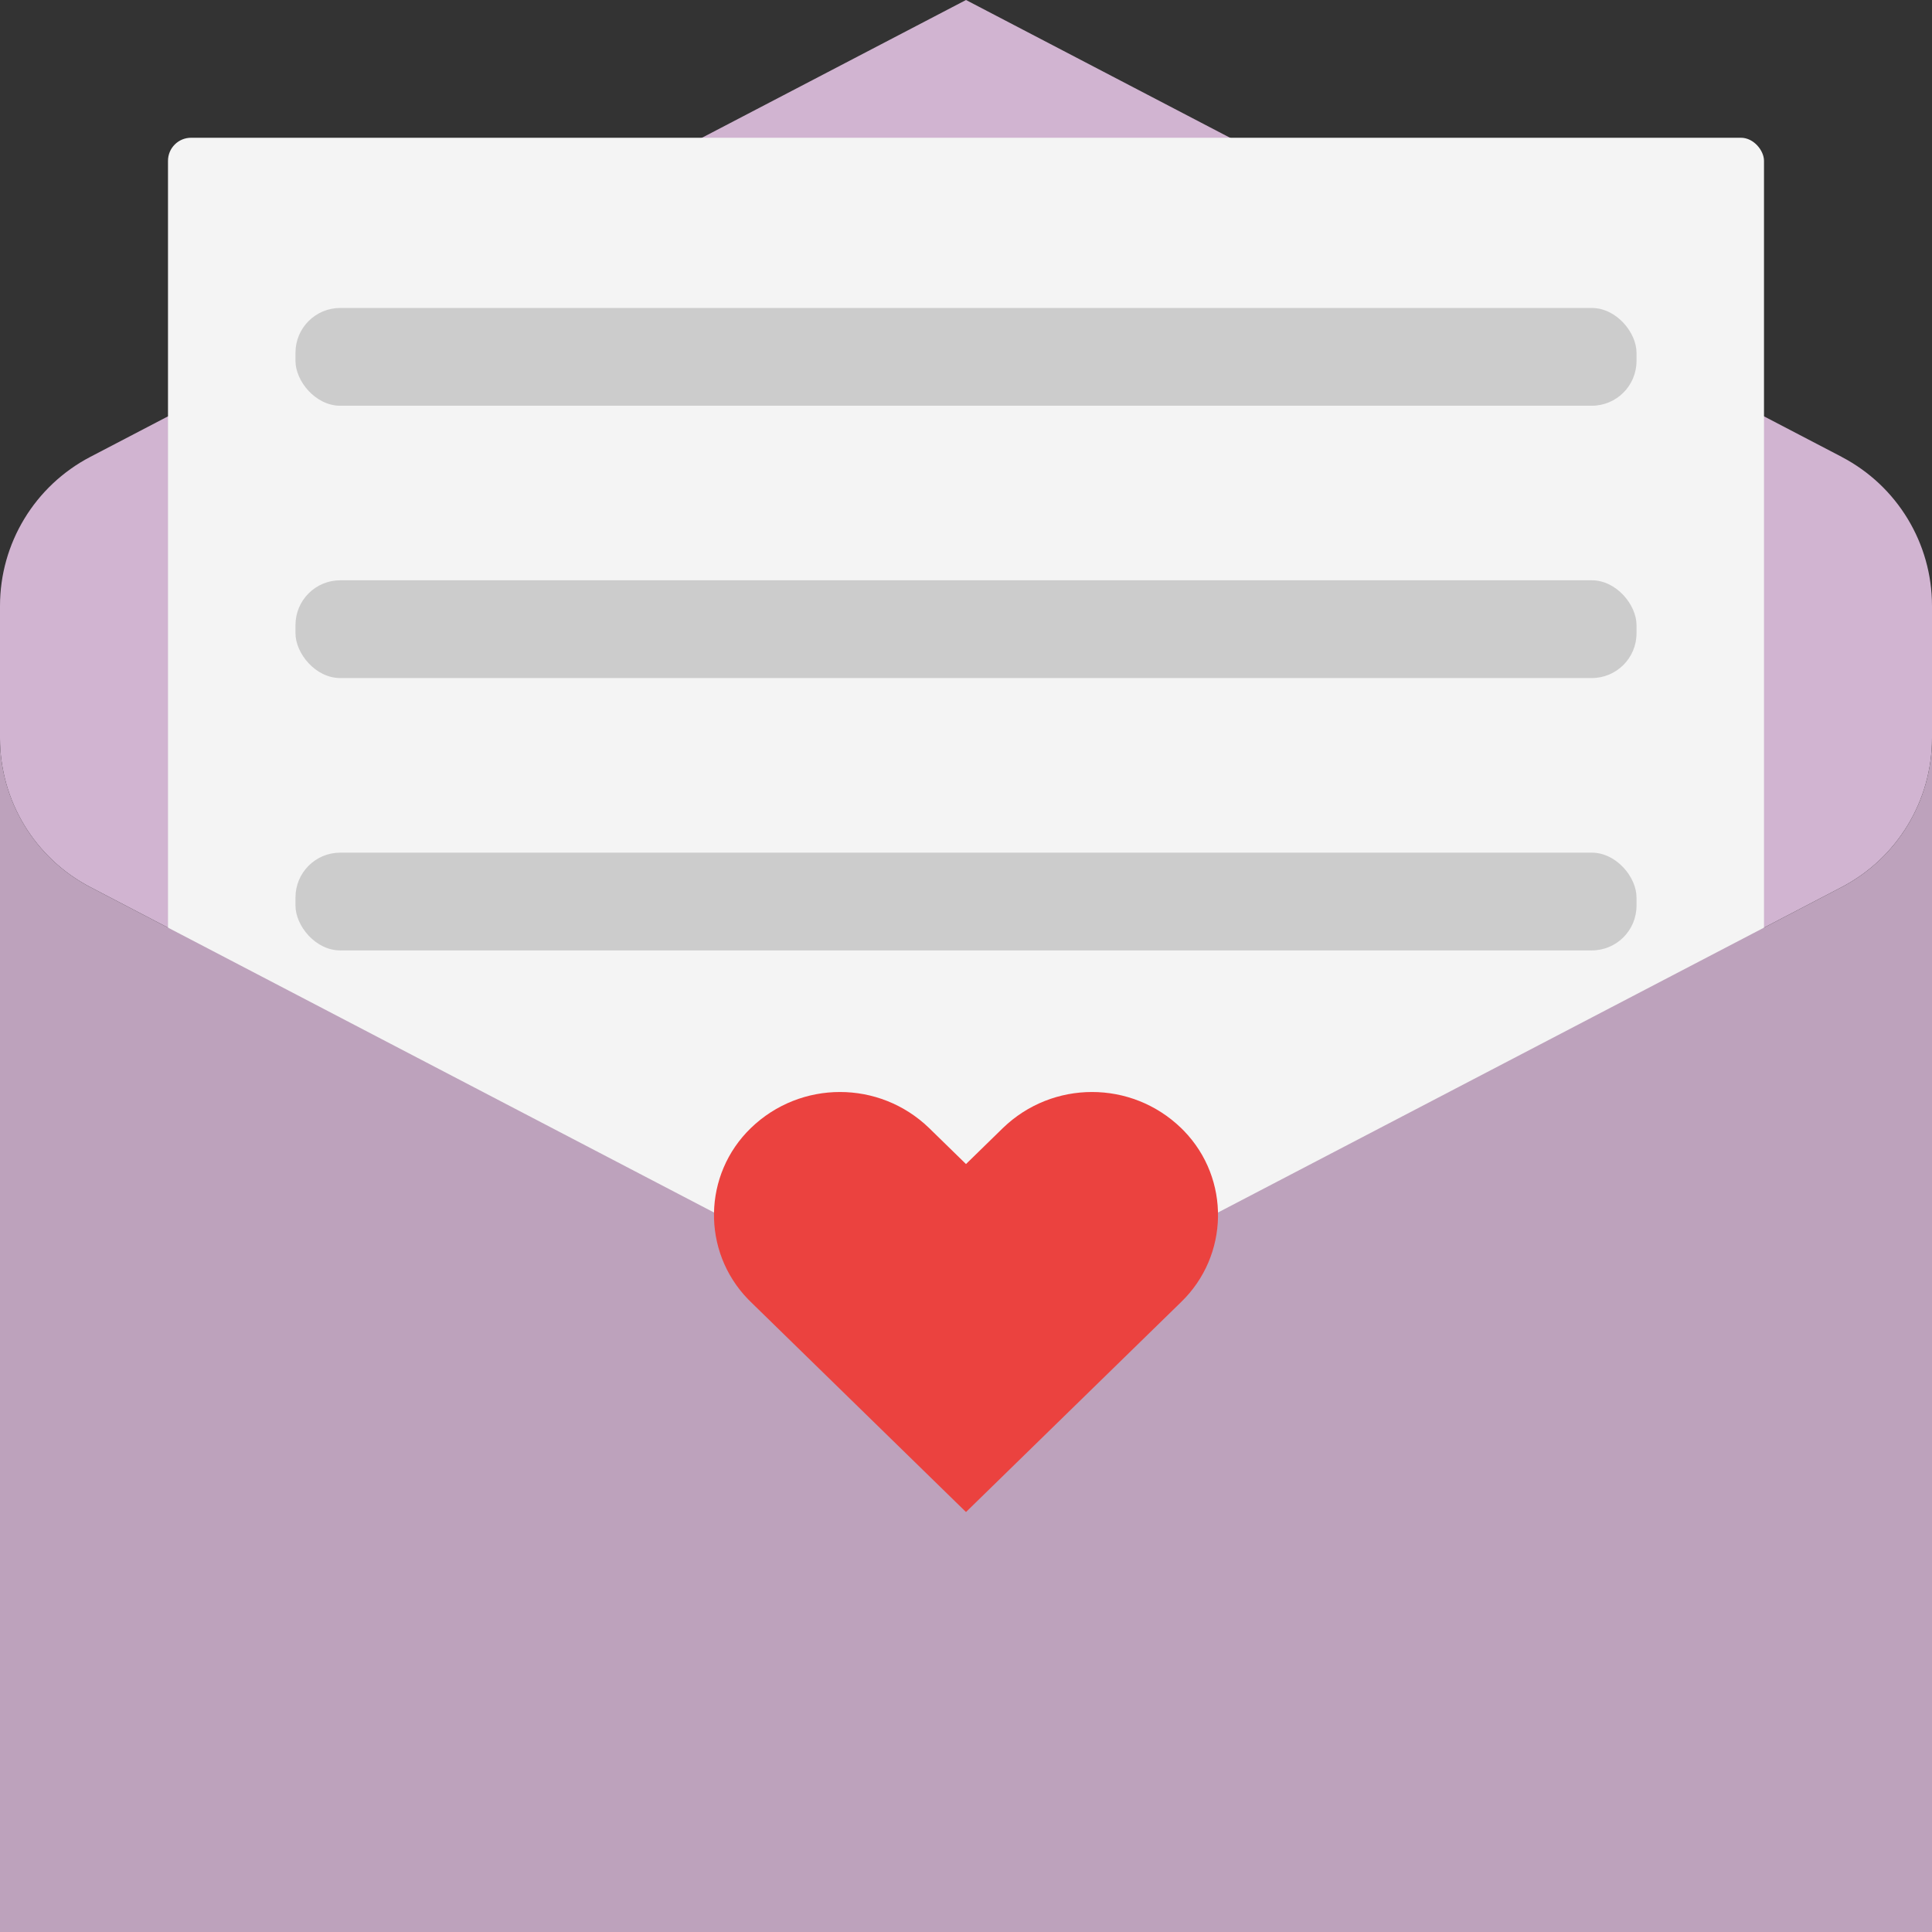 <?xml version="1.0" encoding="UTF-8"?><svg id="Layer_2" xmlns="http://www.w3.org/2000/svg" viewBox="0 0 417.8 417.8"><rect x="0" y="0" width="417.8" height="417.8" fill="#333333" stroke="none"/><defs><style>.cls-1{fill:#f4f4f4;}.cls-2{fill:#eb423f;}.cls-3{fill:#bda2bc;}.cls-4{fill:#ccc;}.cls-5{fill:#d1b4d1;}</style></defs><g id="Layer_2-2"><g><path class="cls-5" d="m398.27,98.8L208.9,0,19.53,98.8C7.53,105.07,0,117.48,0,131.02v28.61c0,13.54,7.53,25.95,19.53,32.21l189.37,98.8,189.37-98.8c12-6.26,19.53-18.68,19.53-32.21v-28.61c0-13.54-7.53-25.95-19.53-32.21Z"/><g><rect class="cls-1" x="36.33" y="29.79" width="345.14" height="356.52" rx="4.99" ry="4.99"/><g><rect class="cls-4" x="63.9" y="66.6" width="290" height="21.14" rx="9.67" ry="9.67"/><rect class="cls-4" x="63.9" y="125.49" width="290" height="21.14" rx="9.67" ry="9.67"/><rect class="cls-4" x="63.9" y="184.39" width="290" height="21.14" rx="9.67" ry="9.67"/></g></g><path class="cls-3" d="m398.27,191.84l-189.37,98.8L19.53,191.84C7.53,185.58,0,173.16,0,159.63v258.17h417.8V159.63c0,13.54-7.53,25.95-19.53,32.21Z"/><path class="cls-2" d="m255.42,243.94c-10.75-10.39-27.79-10.39-38.54,0l-7.98,7.79-7.98-7.79c-10.75-10.39-27.79-10.39-38.54,0-10.39,10.05-10.67,26.62-.62,37.01.2.21.41.42.62.62l46.52,45.41,46.52-45.41c10.39-10.05,10.67-26.62.62-37.01-.2-.21-.41-.42-.62-.62Z"/></g></g></svg>